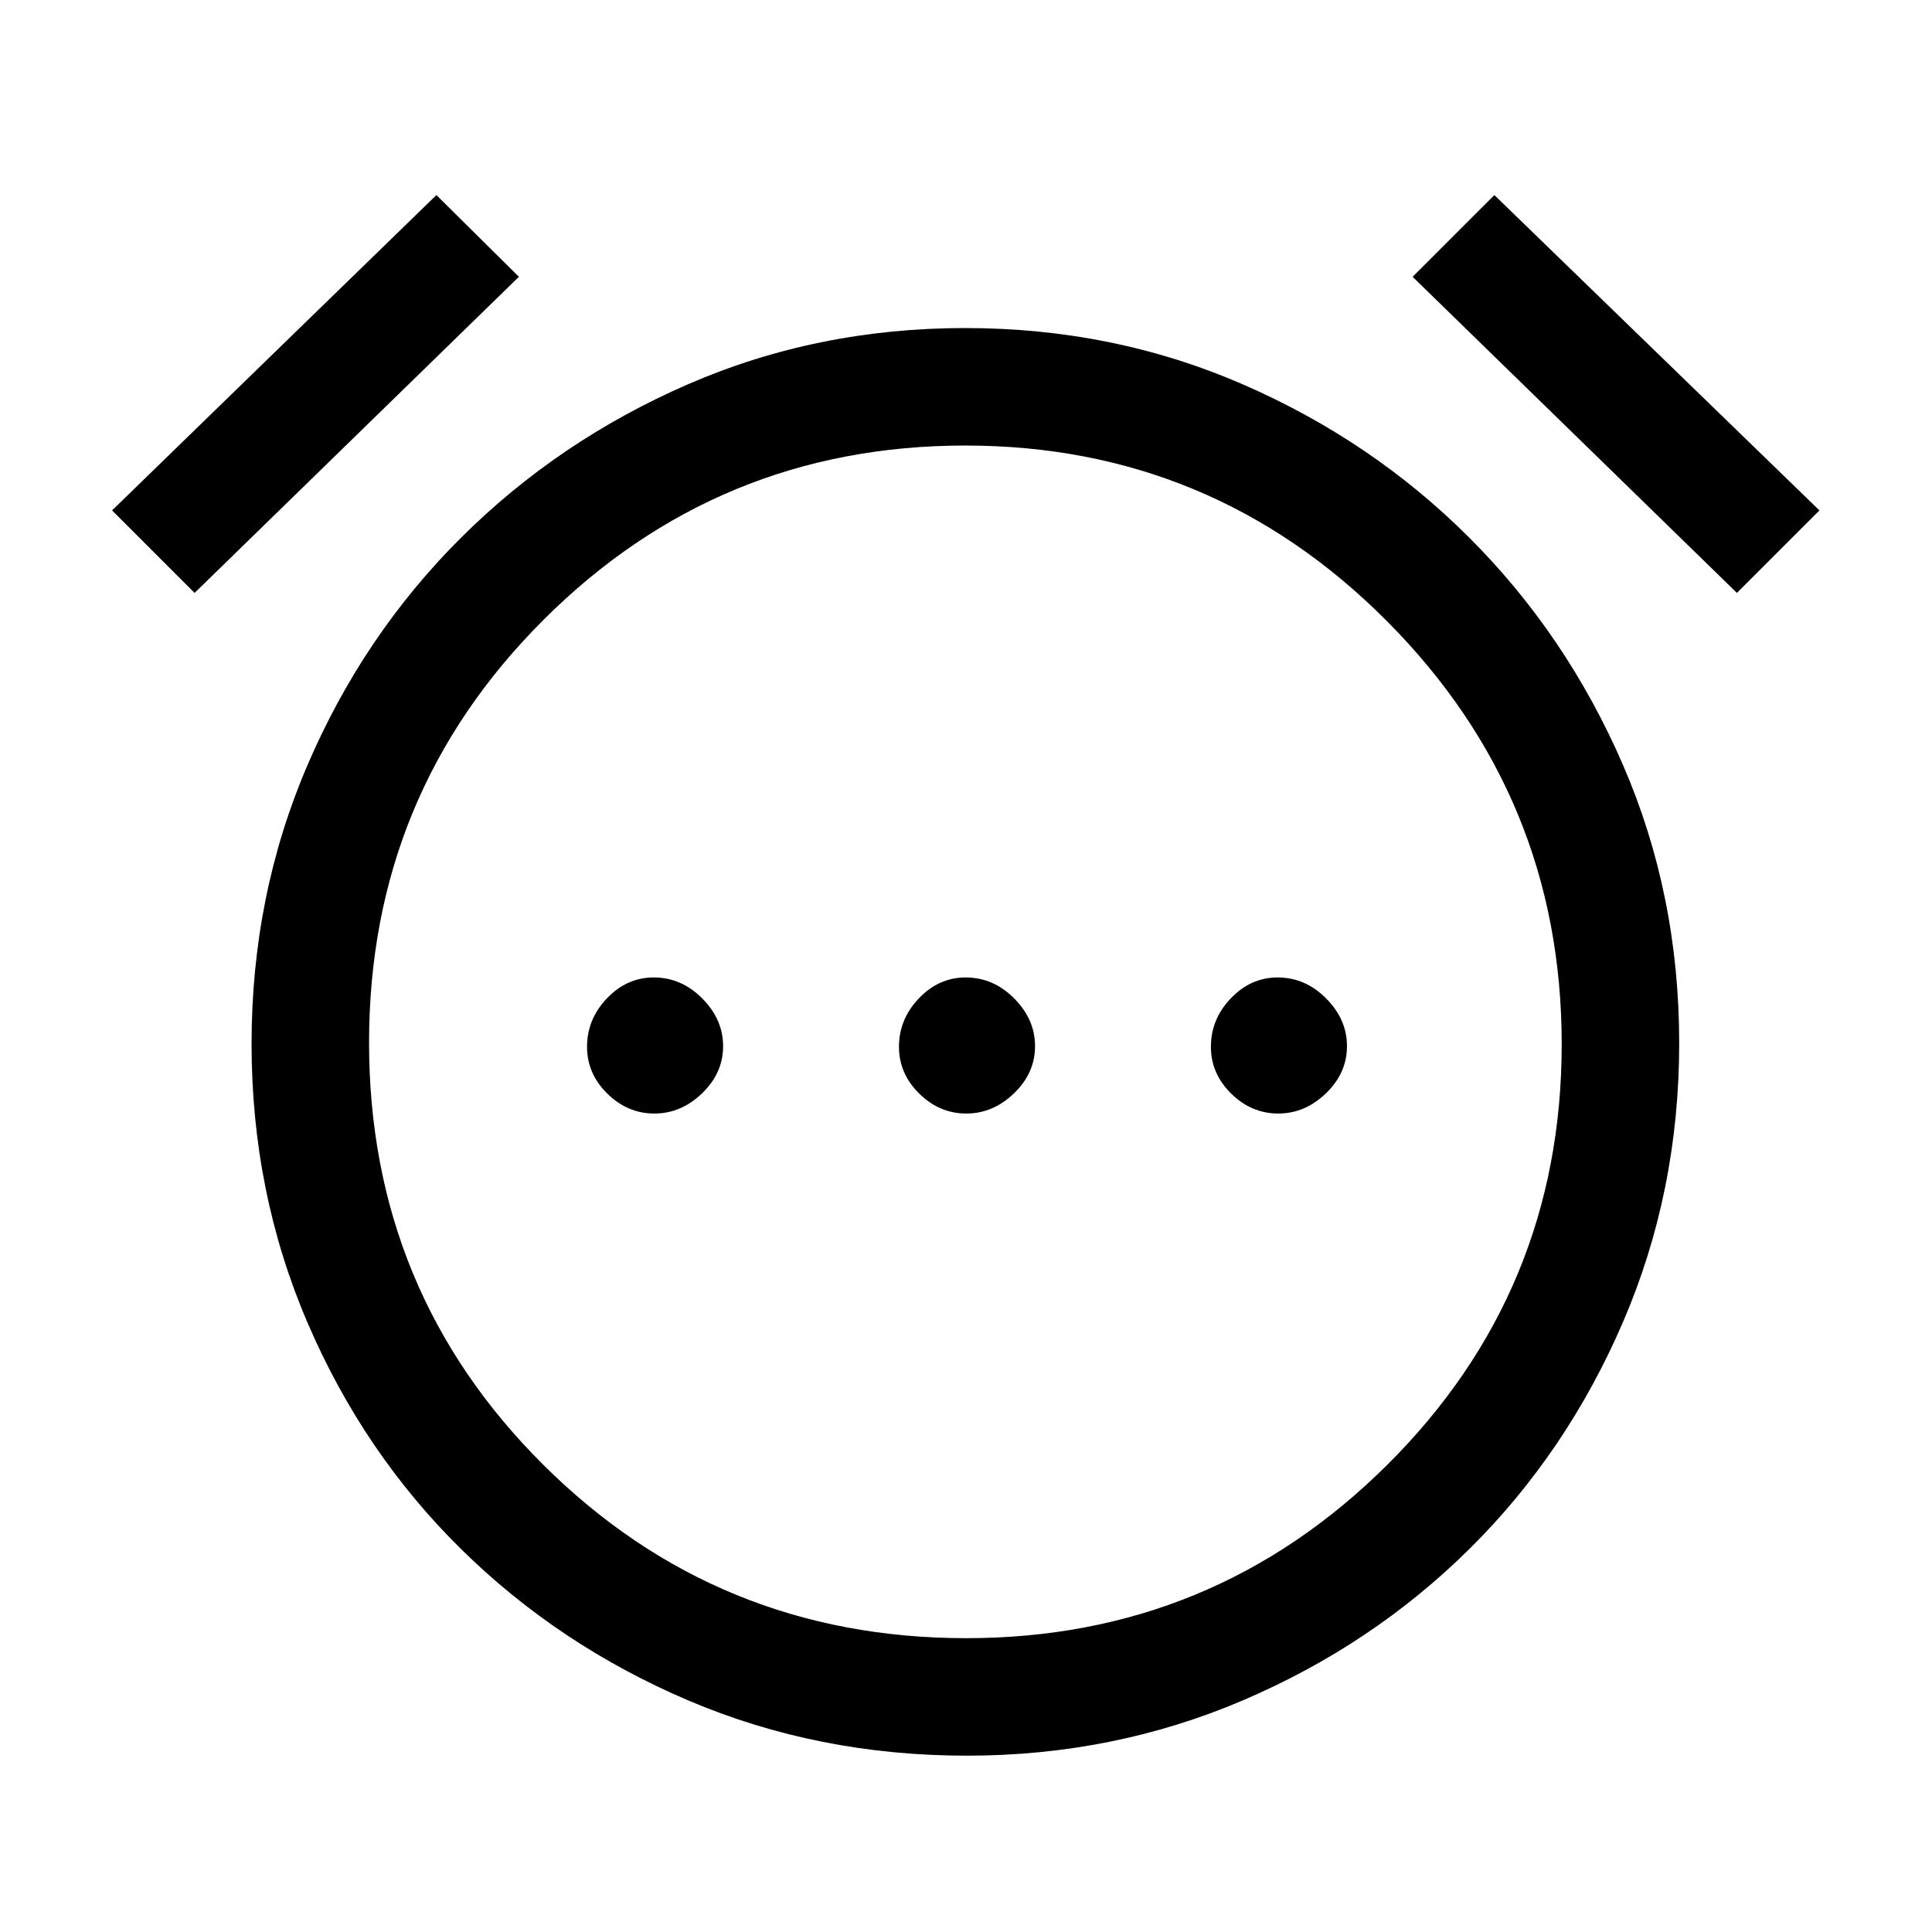 <svg xmlns="http://www.w3.org/2000/svg" height="48" viewBox="0 96 960 960" width="48"><path d="M325.145 649.307q13.317 0 23.74-10.067 10.423-10.067 10.423-23.384t-10.36-23.74q-10.36-10.423-24.11-10.423-13.324 0-23.235 10.359-9.91 10.36-9.91 24.11 0 13.324 10.067 23.235 10.068 9.91 23.385 9.91Zm154.999 0q13.317 0 23.74-10.067 10.423-10.067 10.423-23.384t-10.359-23.74q-10.36-10.423-24.11-10.423-13.324 0-23.235 10.359-9.91 10.36-9.91 24.11 0 13.324 10.067 23.235 10.067 9.91 23.384 9.91Zm155 0q13.317 0 23.74-10.067 10.423-10.067 10.423-23.384t-10.36-23.74q-10.36-10.423-24.109-10.423-13.325 0-23.235 10.359-9.911 10.36-9.911 24.11 0 13.324 10.068 23.235 10.067 9.91 23.384 9.91ZM480.443 968.383q-74.033 0-138.468-27.461-64.436-27.462-112.936-75.269-48.499-47.808-76.268-112.49-27.77-64.682-27.77-138.479 0-73.797 27.77-138.471 27.769-64.674 76.268-112.981 48.5-48.308 112.775-76.269 64.275-27.962 137.807-27.962 73.533 0 137.878 27.962 64.346 27.961 112.654 76.269 48.307 48.307 76.269 112.785 27.961 64.478 27.961 138.307 0 73.83-27.961 138.675-27.962 64.846-76.269 112.654-48.308 47.807-112.631 75.269-64.324 27.461-137.079 27.461Zm-.058-352.768Zm-263.538-422.69 40.999 40.614L96.693 390.615l-40.999-40.999 161.153-156.691Zm525.691 0 161.537 156.691-40.999 40.999-161.153-157.076 40.615-40.614ZM480.158 910q122.534 0 209.188-86.168Q776 737.664 776 614.842q0-122.983-86.847-210.22-86.846-87.237-209.49-87.237-122.804 0-209.541 86.556t-86.737 210.154q0 123.597 86.574 209.751Q356.534 910 480.158 910Z"/></svg>